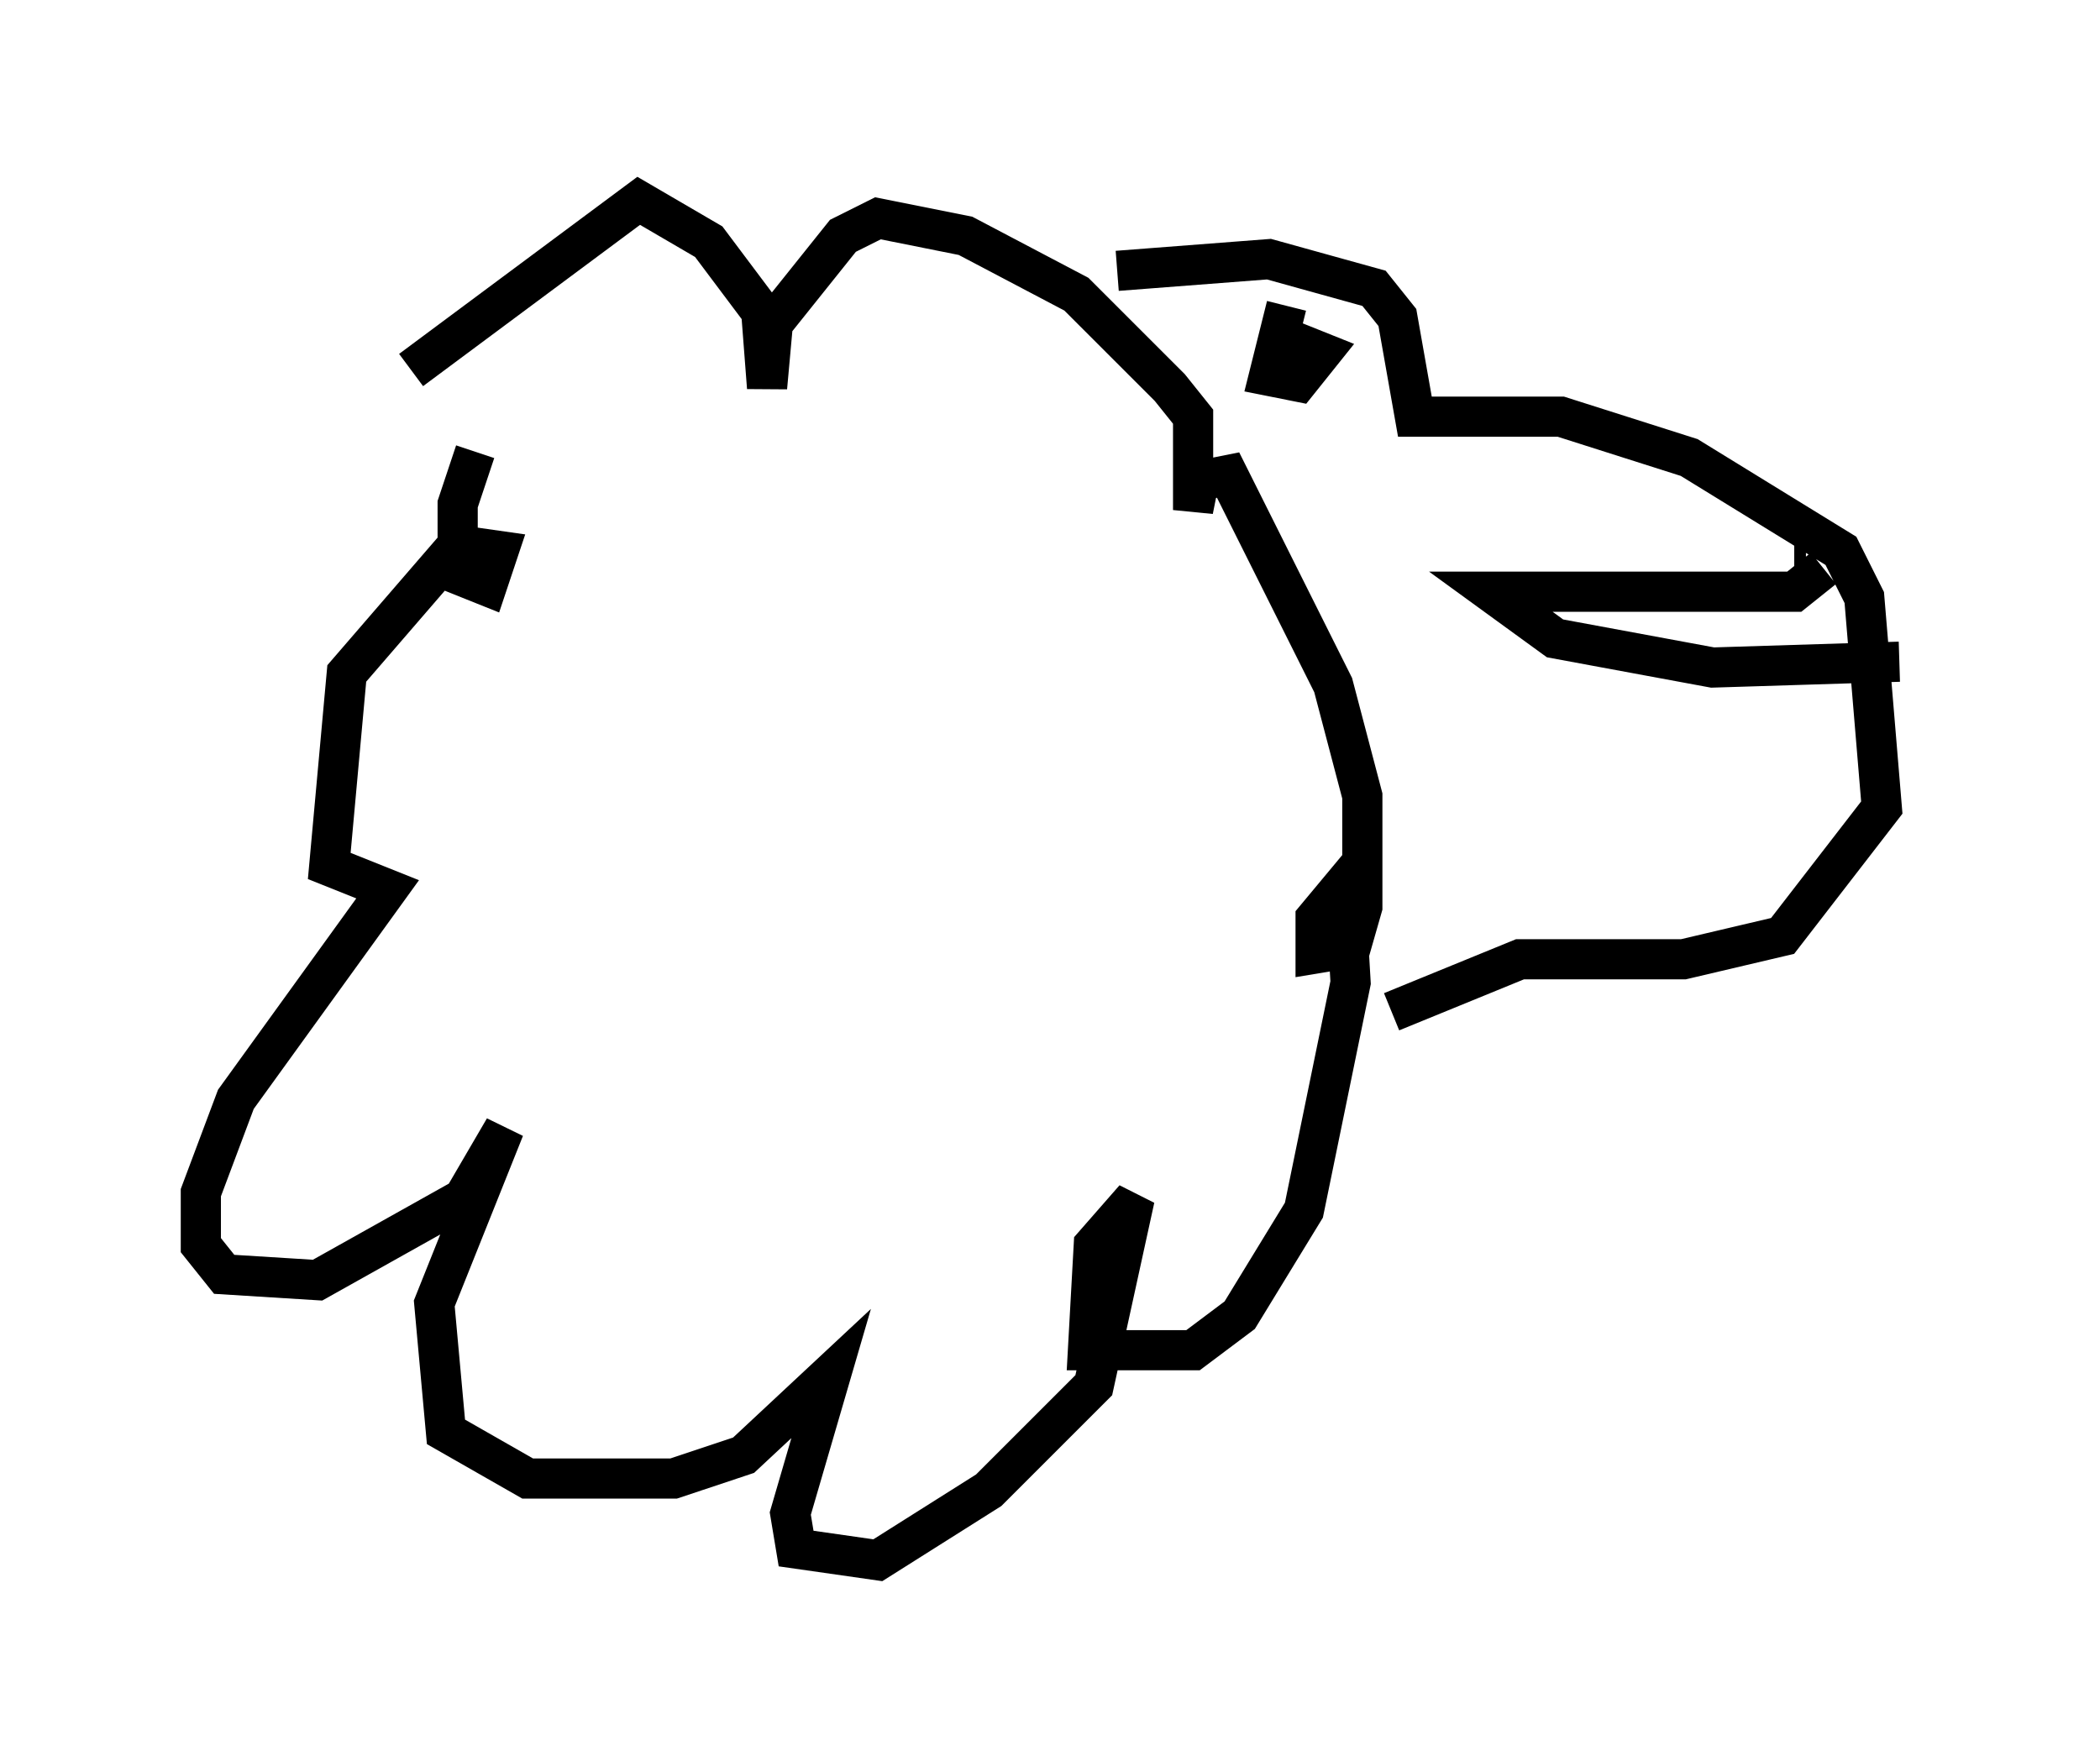<?xml version="1.0" encoding="utf-8" ?>
<svg baseProfile="full" height="43.844" version="1.1" width="52.268" xmlns="http://www.w3.org/2000/svg" xmlns:ev="http://www.w3.org/2001/xml-events" xmlns:xlink="http://www.w3.org/1999/xlink"><defs /><rect fill="white" height="43.844" width="52.268" x="0" y="0" /><path d="M14.006, 8.631 m-2.179, 2.615 l-0.436, 1.307 0.0, 1.743 l0.726, 0.291 0.291, -0.872 l-1.017, -0.145 -2.76, 3.196 l-0.436, 4.793 1.453, 0.581 l-3.777, 5.229 -0.872, 2.324 l0.0, 1.307 0.581, 0.726 l2.324, 0.145 3.631, -2.034 l1.017, -1.743 -1.743, 4.358 l0.291, 3.196 2.034, 1.162 l3.631, 0.0 1.743, -0.581 l2.179, -2.034 -1.017, 3.486 l0.145, 0.872 2.034, 0.291 l2.76, -1.743 2.615, -2.615 l1.017, -4.648 -1.017, 1.162 l-0.145, 2.615 2.615, 0.0 l1.162, -0.872 1.598, -2.615 l1.162, -5.665 -0.145, -2.469 l-0.726, 0.872 0.0, 0.872 l0.872, -0.145 0.291, -1.017 l0.0, -2.76 -0.726, -2.76 l-2.615, -5.229 -0.726, 0.145 l-0.145, 0.726 0.0, -2.324 l-0.581, -0.726 -2.324, -2.324 l-2.76, -1.453 -2.179, -0.436 l-0.872, 0.436 -1.743, 2.179 l-0.145, 1.598 -0.145, -1.888 l-1.307, -1.743 -1.743, -1.017 l-5.665, 4.212 m17.575, -2.469 l3.777, -0.291 2.615, 0.726 l0.581, 0.726 0.436, 2.469 l3.631, 0.0 3.196, 1.017 l3.777, 2.324 0.581, 1.162 l0.436, 5.229 -2.469, 3.196 l-2.469, 0.581 -4.067, 0.0 l-3.196, 1.307 m-2.615, -17.575 l-0.436, 1.743 0.726, 0.145 l0.581, -0.726 -0.726, -0.291 m12.492, 5.374 l0.291, 0.0 m0.436, 0.291 l-0.726, 0.581 -7.553, 0.0 l1.598, 1.162 3.922, 0.726 l4.648, -0.145 " fill="none" stroke="black" stroke-width="1" /></svg>